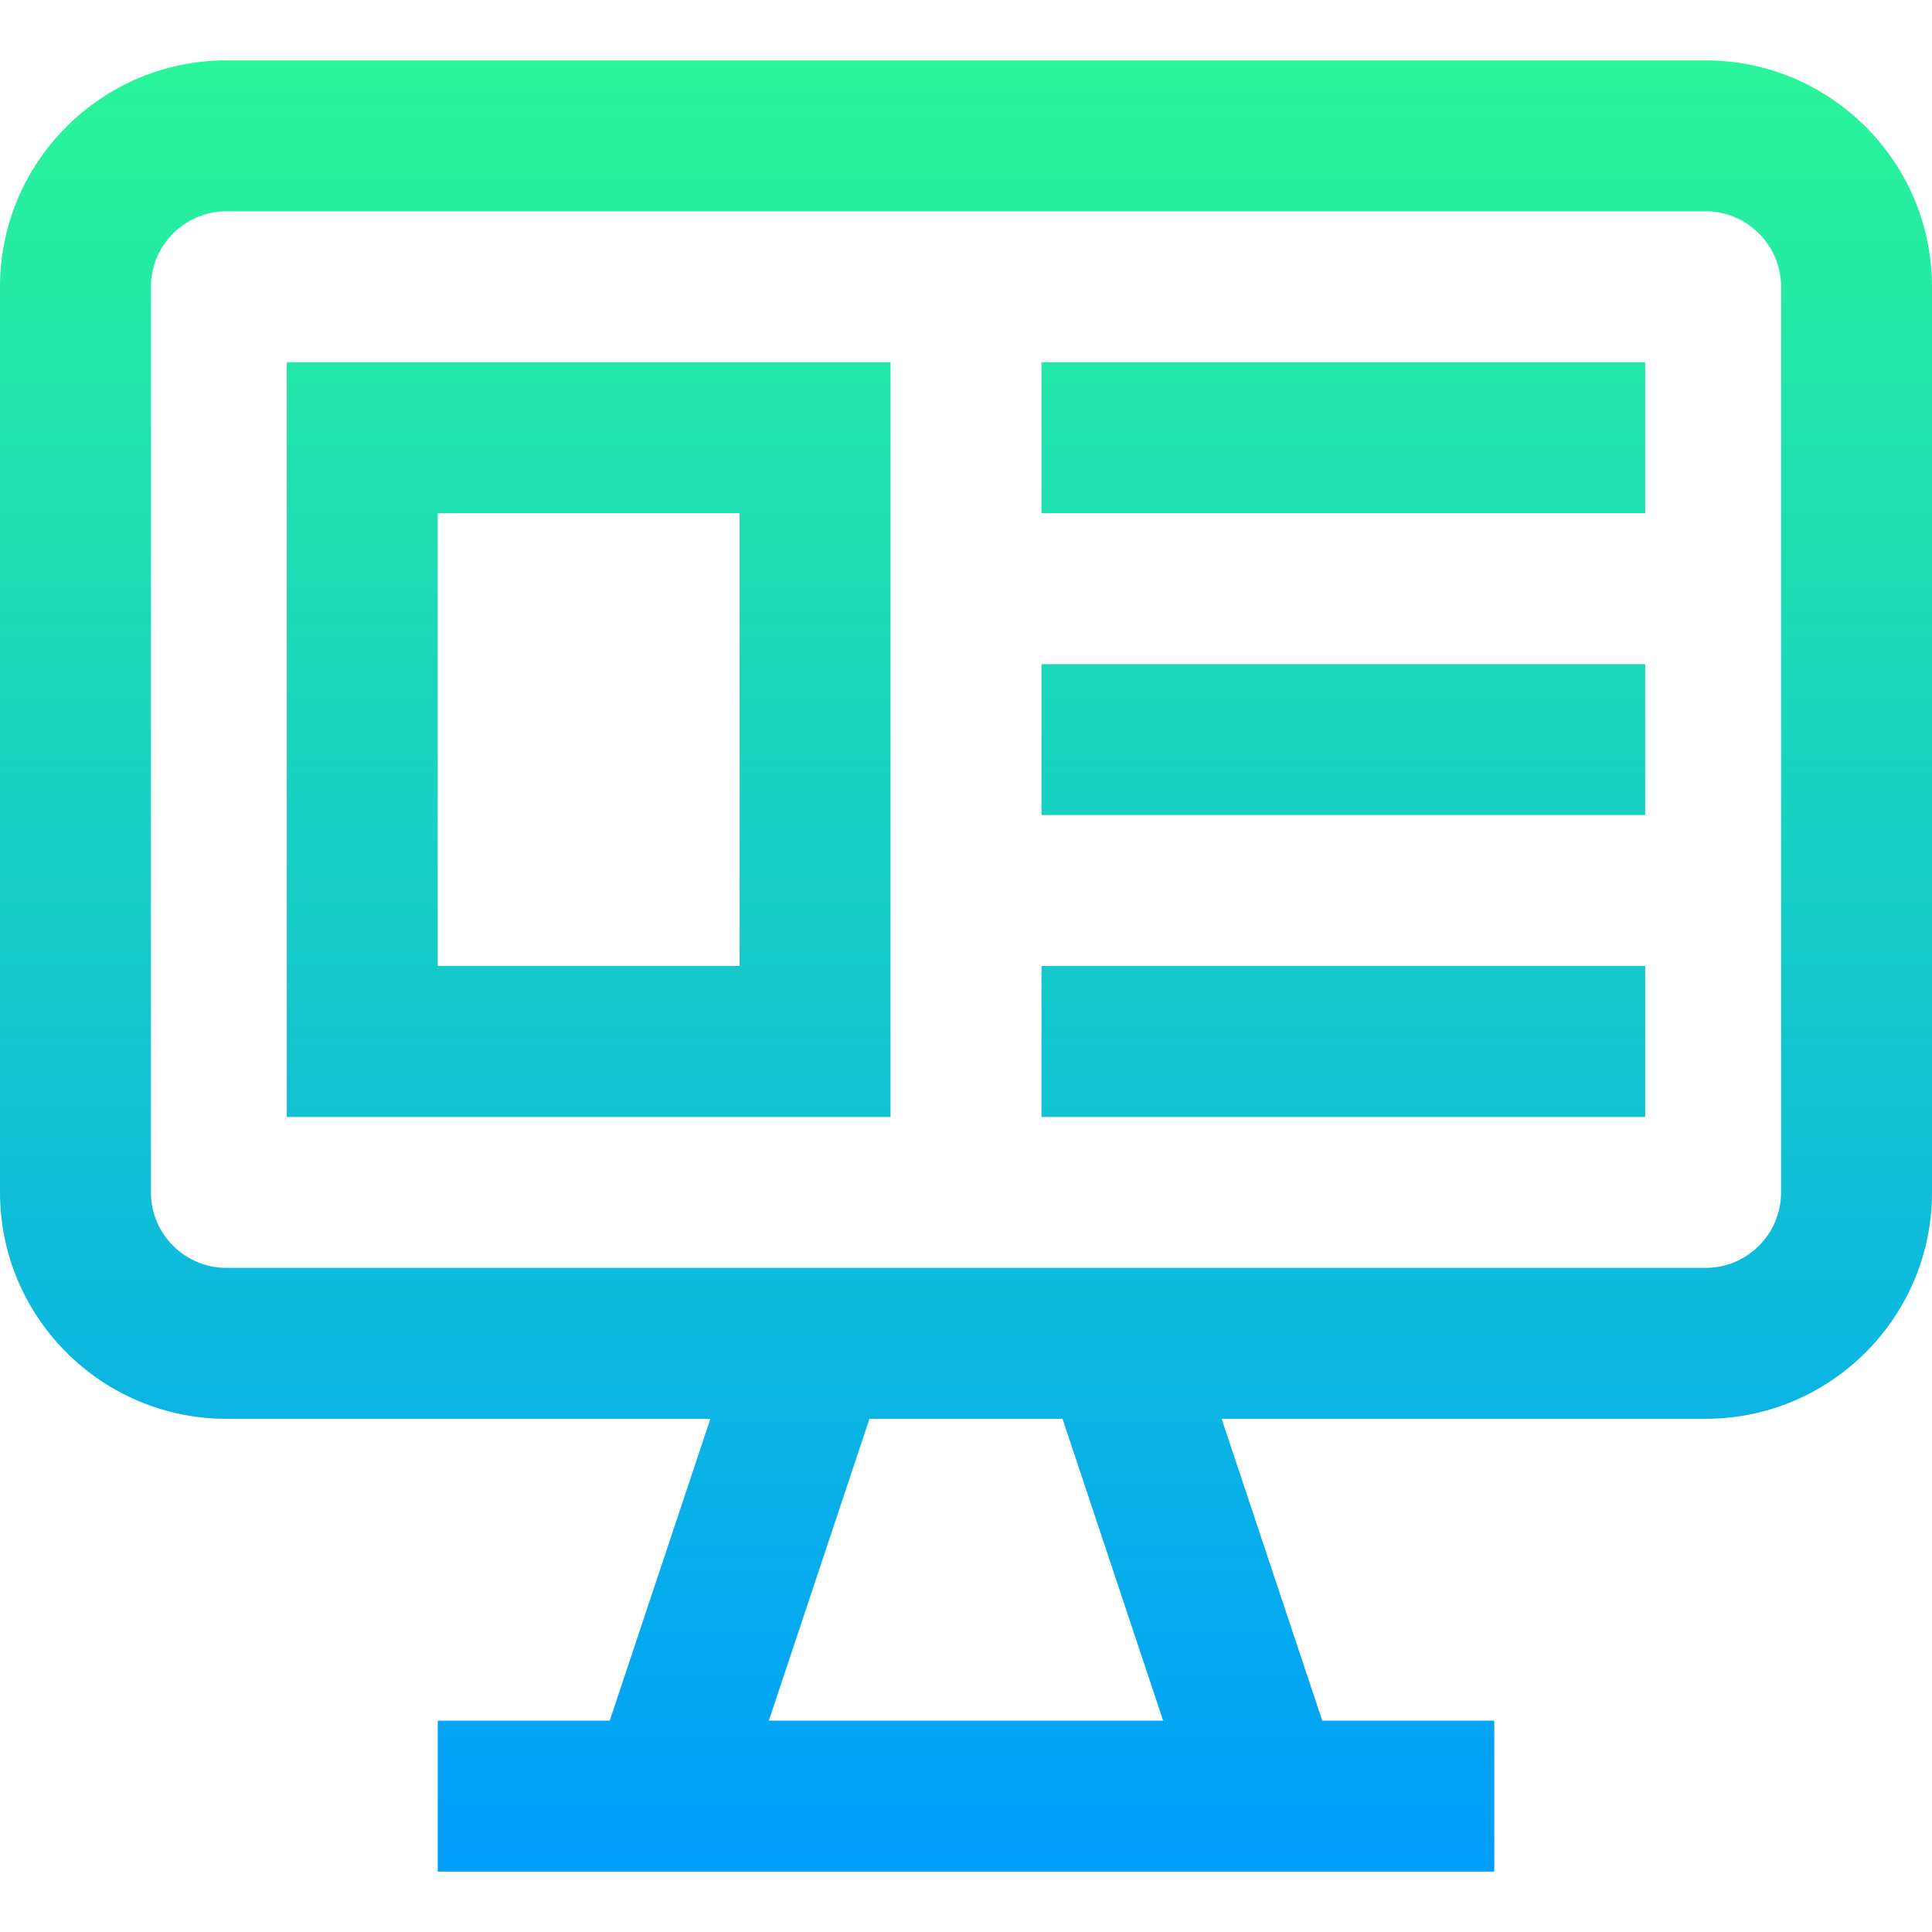 <svg id="Capa_1" enable-background="new 0 0 512 512" height="512" viewBox="0 0 512 512" width="512" xmlns="http://www.w3.org/2000/svg" xmlns:xlink="http://www.w3.org/1999/xlink"><linearGradient id="SVGID_1_" gradientUnits="userSpaceOnUse" x1="256" x2="256" y1="496" y2="16"><stop offset="0" stop-color="#009efd"/><stop offset="1" stop-color="#2af598"/></linearGradient><g><g><path d="m276 136h160v-40h-160zm176-120h-392c-33.084 0-60 26.916-60 60v240c0 33.084 26.916 60 60 60h128.251l-26.667 80h-45.584v40h280v-40h-45.585l-26.667-80h128.252c33.084 0 60-26.916 60-60v-240c0-33.084-26.916-60-60-60zm-248.251 440 26.667-80h51.169l26.667 80zm268.251-140c0 11.028-8.972 20-20 20h-392c-11.028 0-20-8.972-20-20v-240c0-11.028 8.972-20 20-20h392c11.028 0 20 8.972 20 20zm-396-20h160v-200h-160zm40-160h80v120h-80zm160 160h160v-40h-160zm0-80h160v-40h-160z" fill="url(#SVGID_1_)"/></g></g></svg>